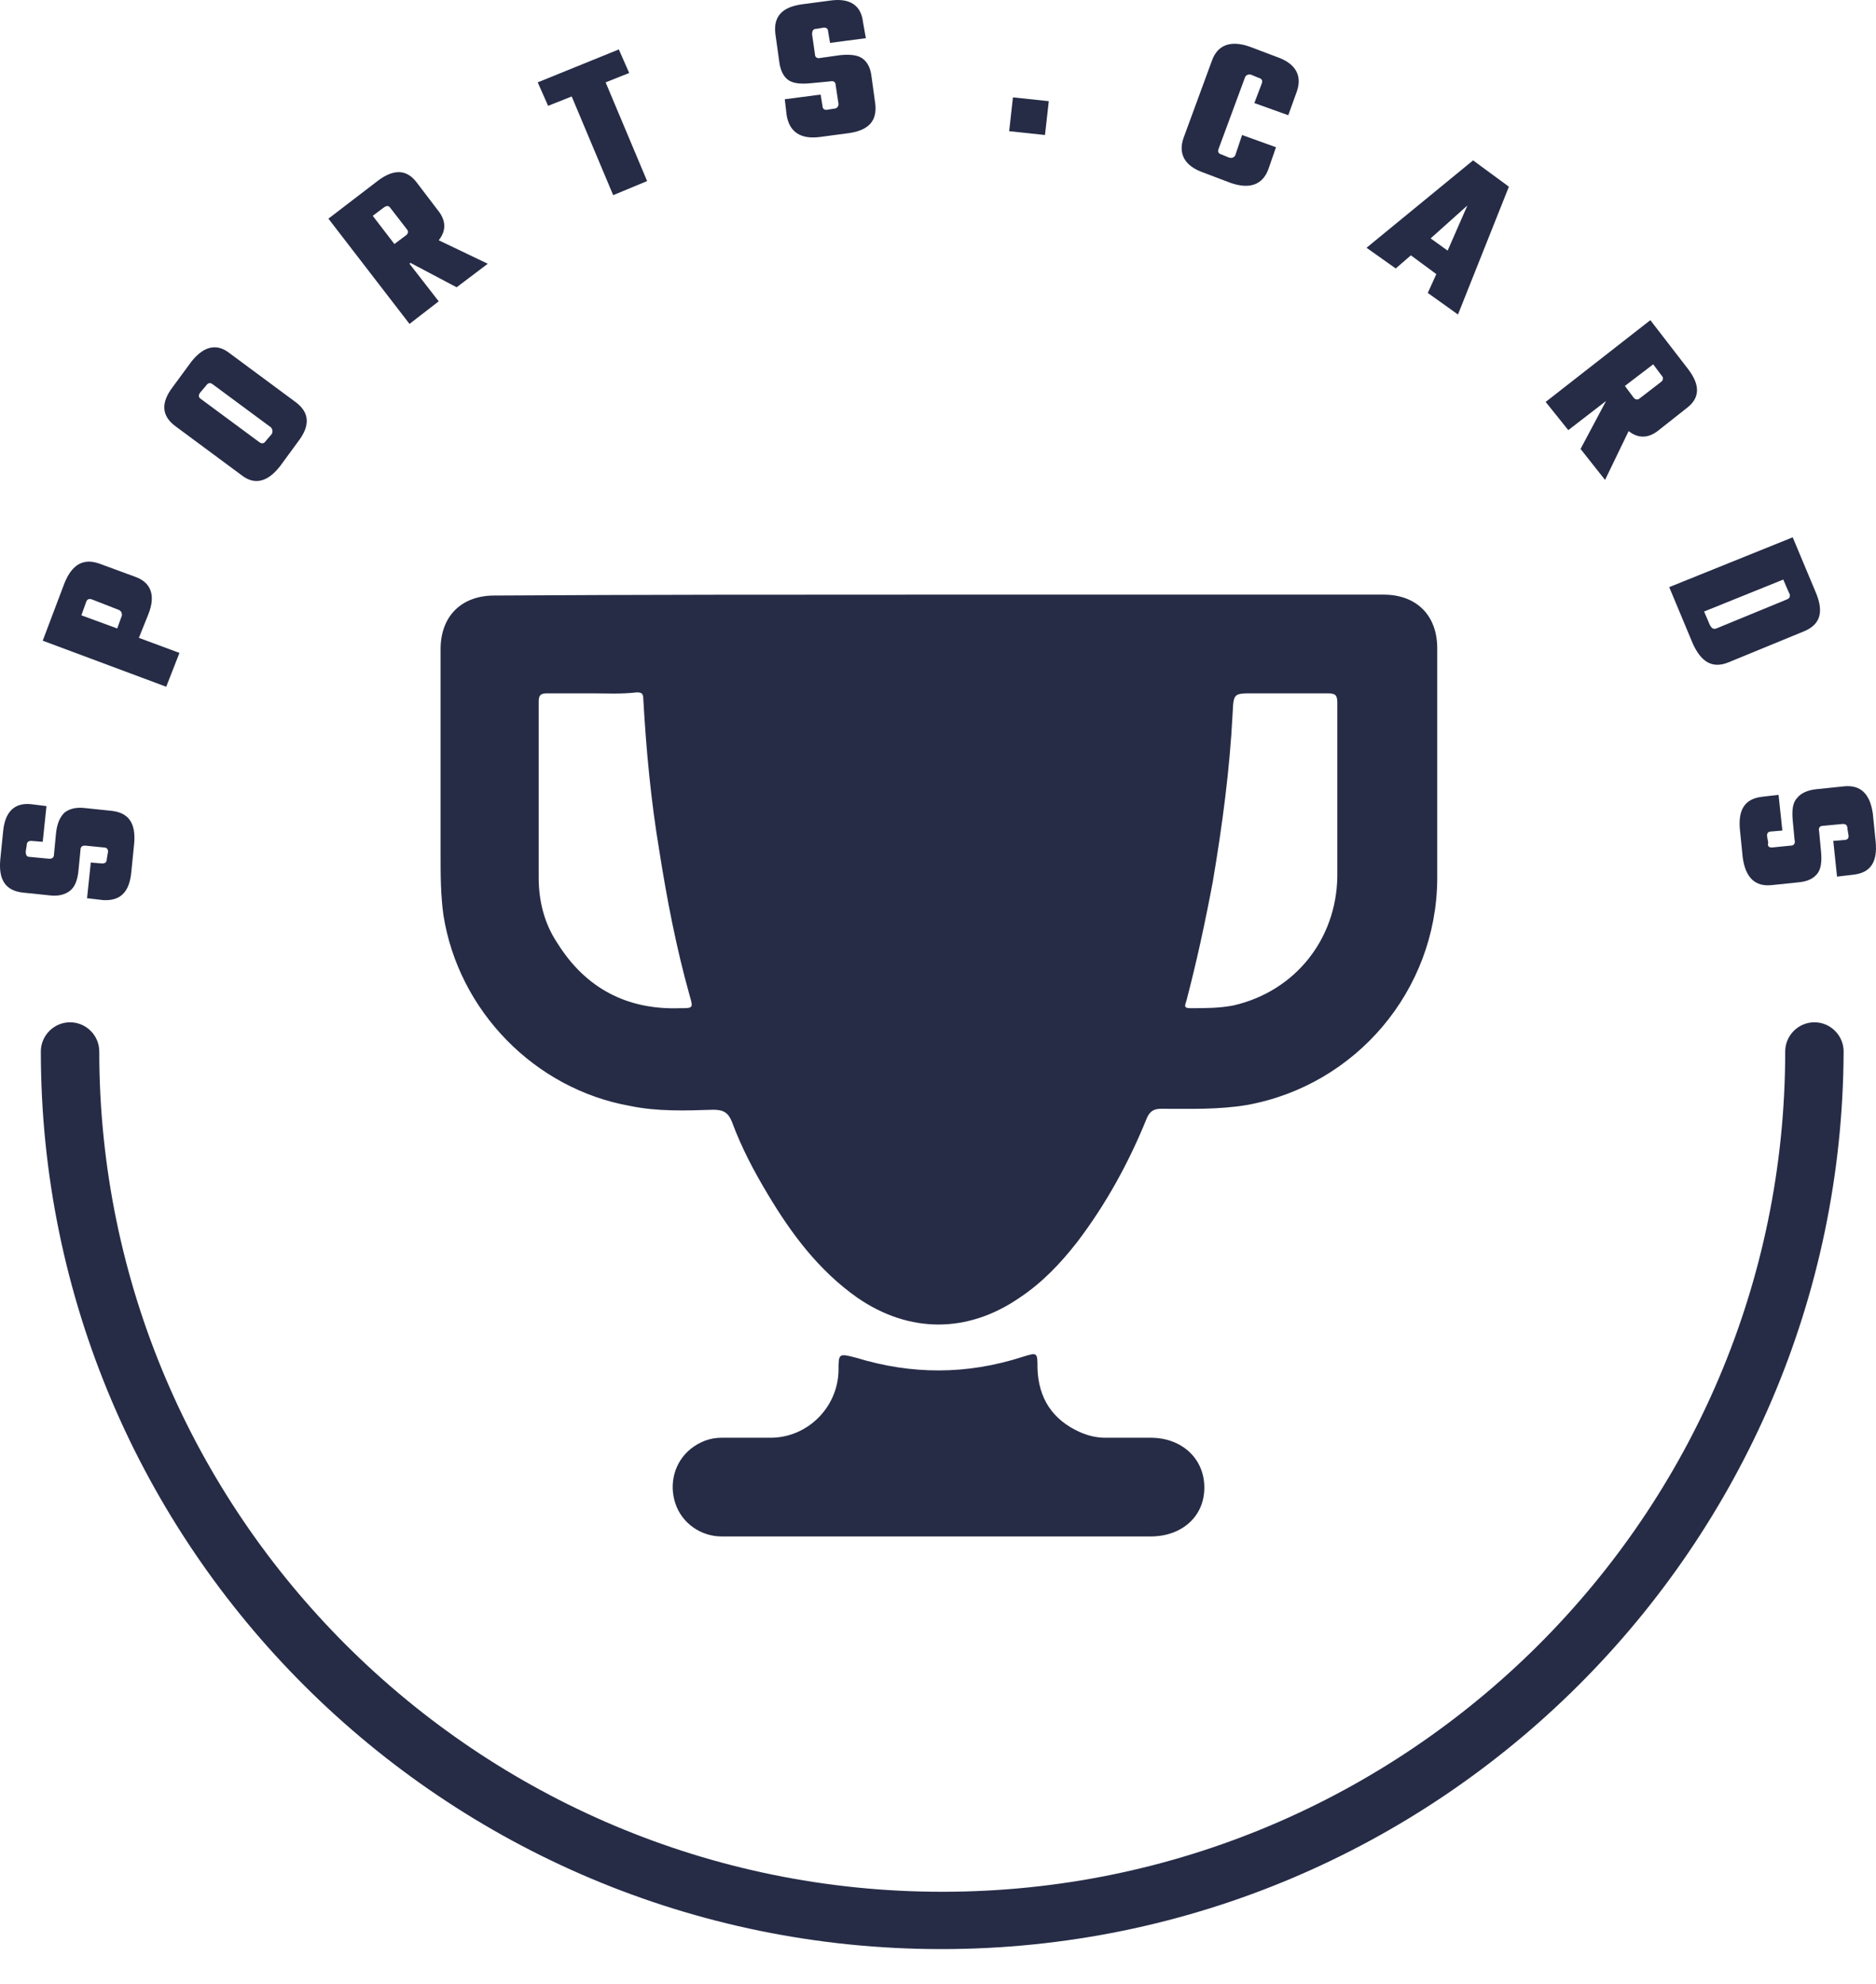 <svg width="35" height="37" viewBox="0 0 35 37" fill="none" xmlns="http://www.w3.org/2000/svg">
<path d="M17.509 11.09C20.27 11.09 23.032 11.09 25.812 11.09C26.427 11.09 26.814 11.476 26.814 12.089C26.814 13.527 26.814 14.964 26.814 16.402C26.797 18.47 25.301 20.241 23.261 20.609C22.733 20.697 22.205 20.679 21.66 20.679C21.519 20.679 21.449 20.732 21.396 20.854C21.062 21.678 20.64 22.45 20.094 23.168C19.778 23.571 19.444 23.922 19.021 24.203C18.054 24.869 16.963 24.869 15.996 24.203C15.274 23.694 14.764 23.01 14.325 22.274C14.061 21.836 13.832 21.398 13.656 20.924C13.586 20.749 13.498 20.697 13.304 20.697C12.794 20.714 12.266 20.732 11.756 20.626C9.979 20.311 8.555 18.856 8.273 17.068C8.22 16.682 8.22 16.314 8.22 15.928C8.22 14.649 8.22 13.386 8.22 12.107C8.22 11.493 8.607 11.107 9.223 11.107C11.967 11.09 14.729 11.09 17.509 11.09ZM11.035 12.931C10.754 12.931 10.49 12.931 10.208 12.931C10.085 12.931 10.05 12.966 10.05 13.088C10.05 14.175 10.05 15.28 10.05 16.366C10.05 16.805 10.155 17.226 10.402 17.594C10.929 18.435 11.703 18.838 12.688 18.803C12.935 18.803 12.935 18.803 12.864 18.558C12.618 17.681 12.442 16.77 12.302 15.876C12.143 14.929 12.055 13.982 12.002 13.036C12.002 12.931 11.967 12.913 11.879 12.913C11.58 12.948 11.299 12.931 11.035 12.931ZM24.95 14.824C24.95 14.245 24.95 13.684 24.95 13.106C24.95 12.966 24.914 12.931 24.774 12.931C24.316 12.931 23.841 12.931 23.384 12.931C23.015 12.931 23.015 12.931 22.997 13.299C22.944 14.351 22.803 15.402 22.628 16.437C22.487 17.19 22.328 17.927 22.135 18.663C22.117 18.733 22.065 18.803 22.205 18.803C22.487 18.803 22.751 18.803 23.015 18.751C24.158 18.488 24.932 17.523 24.95 16.349C24.95 15.841 24.95 15.332 24.95 14.824Z" fill="#262C46"/>
<path d="M17.491 28.655C16.154 28.655 14.8 28.655 13.463 28.655C13.076 28.655 12.724 28.41 12.601 28.042C12.477 27.673 12.583 27.27 12.882 27.025C13.058 26.885 13.252 26.814 13.463 26.814C13.762 26.814 14.078 26.814 14.377 26.814C15.063 26.814 15.626 26.253 15.644 25.57C15.644 25.237 15.644 25.237 15.978 25.324C17.016 25.64 18.036 25.64 19.074 25.307C19.356 25.219 19.356 25.219 19.356 25.517C19.373 26.078 19.637 26.481 20.147 26.709C20.305 26.779 20.464 26.814 20.622 26.814C20.904 26.814 21.185 26.814 21.467 26.814C22.047 26.814 22.469 27.2 22.469 27.744C22.469 28.287 22.047 28.655 21.467 28.655C20.13 28.655 18.81 28.655 17.491 28.655Z" fill="#262C46"/>
<path d="M1.94 15.806L1.588 15.771C1.536 15.771 1.501 15.788 1.501 15.858L1.465 16.226C1.448 16.419 1.395 16.542 1.307 16.612C1.219 16.682 1.096 16.717 0.938 16.7L0.427 16.647C0.111 16.612 -0.03 16.419 0.005 16.033L0.058 15.508C0.093 15.139 0.269 14.964 0.586 14.999L0.867 15.034L0.797 15.7L0.586 15.683C0.533 15.683 0.498 15.7 0.498 15.771L0.48 15.876C0.48 15.946 0.498 15.981 0.551 15.981L0.92 16.016C0.973 16.016 1.008 15.998 1.008 15.928L1.043 15.56C1.061 15.367 1.114 15.245 1.201 15.157C1.289 15.087 1.413 15.052 1.571 15.069L2.081 15.122C2.398 15.157 2.538 15.35 2.503 15.735L2.45 16.261C2.415 16.647 2.239 16.805 1.923 16.787L1.624 16.752L1.694 16.086L1.905 16.104C1.958 16.104 1.993 16.086 1.993 16.016L2.011 15.911C2.028 15.841 1.993 15.806 1.94 15.806Z" fill="#262C46"/>
<path d="M0.797 11.949L1.201 10.88C1.342 10.529 1.553 10.406 1.852 10.511L2.521 10.757C2.82 10.862 2.908 11.107 2.767 11.458L2.591 11.896L3.348 12.177L3.101 12.808L0.797 11.949ZM2.204 11.37L1.712 11.178C1.659 11.16 1.624 11.178 1.606 11.23L1.518 11.476L2.187 11.721L2.275 11.476C2.275 11.423 2.257 11.388 2.204 11.37Z" fill="#262C46"/>
<path d="M3.224 7.216L3.559 6.76C3.787 6.462 4.034 6.392 4.28 6.585L5.511 7.496C5.775 7.689 5.793 7.934 5.564 8.232L5.23 8.688C5.001 8.986 4.755 9.056 4.509 8.864L3.277 7.952C3.013 7.759 2.996 7.514 3.224 7.216ZM5.054 7.97L3.963 7.163C3.911 7.128 3.875 7.146 3.84 7.198L3.735 7.321C3.699 7.374 3.699 7.409 3.752 7.444L4.843 8.25C4.896 8.285 4.931 8.268 4.966 8.215L5.072 8.092C5.089 8.057 5.089 8.005 5.054 7.97Z" fill="#262C46"/>
<path d="M7.64 4.919L8.185 5.62L7.64 6.041L6.127 4.078L7.042 3.377C7.341 3.149 7.587 3.149 7.781 3.412L8.168 3.92C8.326 4.113 8.326 4.306 8.185 4.481L9.1 4.919L8.519 5.358L7.657 4.902L7.64 4.919ZM7.165 3.867L6.954 4.025L7.358 4.551L7.569 4.393C7.622 4.358 7.622 4.306 7.587 4.271L7.288 3.885C7.253 3.832 7.218 3.832 7.165 3.867Z" fill="#262C46"/>
<path d="M11.545 0.922L11.739 1.361L11.299 1.536L12.073 3.377L11.44 3.64L10.666 1.799L10.226 1.974L10.032 1.536L11.545 0.922Z" fill="#262C46"/>
<path d="M15.644 1.939L15.591 1.589C15.591 1.536 15.556 1.501 15.486 1.518L15.116 1.553C14.923 1.571 14.782 1.553 14.694 1.483C14.606 1.413 14.553 1.291 14.536 1.133L14.465 0.624C14.43 0.309 14.588 0.134 14.958 0.081L15.486 0.011C15.855 -0.042 16.066 0.098 16.101 0.414L16.154 0.712L15.486 0.8L15.45 0.589C15.45 0.537 15.415 0.502 15.345 0.519L15.239 0.537C15.169 0.537 15.151 0.572 15.151 0.642L15.204 1.01C15.204 1.063 15.239 1.098 15.31 1.08L15.679 1.028C15.873 1.01 16.013 1.028 16.101 1.098C16.189 1.168 16.242 1.273 16.26 1.431L16.33 1.939C16.365 2.255 16.207 2.43 15.837 2.483L15.31 2.553C14.94 2.605 14.729 2.465 14.676 2.149L14.641 1.851L15.31 1.764L15.345 1.974C15.345 2.027 15.38 2.062 15.45 2.044L15.556 2.027C15.609 2.027 15.644 1.992 15.644 1.939Z" fill="#262C46"/>
<path d="M18.828 2.447L18.898 1.816L19.567 1.887L19.496 2.518L18.828 2.447Z" fill="#262C46"/>
<path d="M24.035 2.149L23.402 1.922L23.542 1.553C23.56 1.501 23.542 1.466 23.472 1.448L23.349 1.396C23.296 1.378 23.243 1.396 23.226 1.448L22.733 2.781C22.715 2.833 22.733 2.868 22.803 2.886L22.927 2.938C22.979 2.956 23.032 2.938 23.05 2.886L23.173 2.518L23.806 2.746L23.666 3.149C23.56 3.447 23.314 3.534 22.962 3.412L22.452 3.219C22.1 3.096 21.977 2.868 22.082 2.57L22.61 1.133C22.715 0.835 22.962 0.747 23.314 0.87L23.824 1.063C24.176 1.185 24.299 1.413 24.193 1.711L24.035 2.149Z" fill="#262C46"/>
<path d="M26.638 5.463L26.797 5.112L26.322 4.762L26.04 5.007L25.495 4.621L27.483 2.991L28.151 3.482L27.201 5.866L26.638 5.463ZM26.691 4.446L27.008 4.674L27.377 3.832L26.691 4.446Z" fill="#262C46"/>
<path d="M29.963 7.479L29.259 8.022L28.837 7.496L30.79 5.971L31.494 6.883C31.722 7.181 31.722 7.426 31.458 7.619L30.948 8.022C30.755 8.18 30.561 8.18 30.385 8.04L29.945 8.951L29.488 8.373L29.945 7.514L29.963 7.479ZM31.001 7.005L30.843 6.795L30.315 7.198L30.473 7.409C30.508 7.461 30.561 7.461 30.596 7.426L30.983 7.128C31.036 7.093 31.036 7.04 31.001 7.005Z" fill="#262C46"/>
<path d="M33.446 10.021L33.886 11.072C34.027 11.423 33.956 11.651 33.657 11.774L32.25 12.352C31.951 12.475 31.74 12.352 31.581 12.001L31.142 10.95L33.446 10.021ZM32.021 11.721L33.341 11.178C33.393 11.16 33.411 11.107 33.376 11.055L33.27 10.809L31.793 11.405L31.898 11.651C31.933 11.721 31.968 11.739 32.021 11.721Z" fill="#262C46"/>
<path d="M33.059 15.806L33.411 15.771C33.464 15.771 33.499 15.735 33.481 15.665L33.446 15.297C33.429 15.104 33.446 14.964 33.534 14.876C33.605 14.789 33.728 14.736 33.886 14.719L34.396 14.666C34.713 14.631 34.889 14.806 34.941 15.175L34.994 15.7C35.029 16.069 34.906 16.279 34.572 16.314L34.273 16.349L34.203 15.683L34.414 15.665C34.467 15.665 34.502 15.63 34.484 15.56L34.467 15.455C34.467 15.385 34.431 15.367 34.379 15.367L34.009 15.402C33.956 15.402 33.921 15.437 33.939 15.508L33.974 15.876C33.992 16.069 33.974 16.209 33.904 16.296C33.833 16.384 33.728 16.437 33.569 16.454L33.059 16.507C32.742 16.542 32.567 16.366 32.514 15.998L32.461 15.473C32.426 15.104 32.549 14.894 32.883 14.859L33.182 14.824L33.253 15.49L33.042 15.508C32.989 15.508 32.954 15.543 32.971 15.613L32.989 15.718C32.971 15.788 33.006 15.806 33.059 15.806Z" fill="#262C46"/>
<path d="M17.561 36.351C8.291 36.351 0.762 28.848 0.762 19.61C0.762 19.311 1.008 19.066 1.307 19.066C1.606 19.066 1.852 19.311 1.852 19.61C1.852 28.252 8.906 35.282 17.579 35.282C26.251 35.282 33.306 28.252 33.306 19.61C33.306 19.311 33.552 19.066 33.851 19.066C34.15 19.066 34.396 19.311 34.396 19.61C34.361 28.83 26.832 36.351 17.561 36.351Z" fill="#262C46"/>
</svg>
